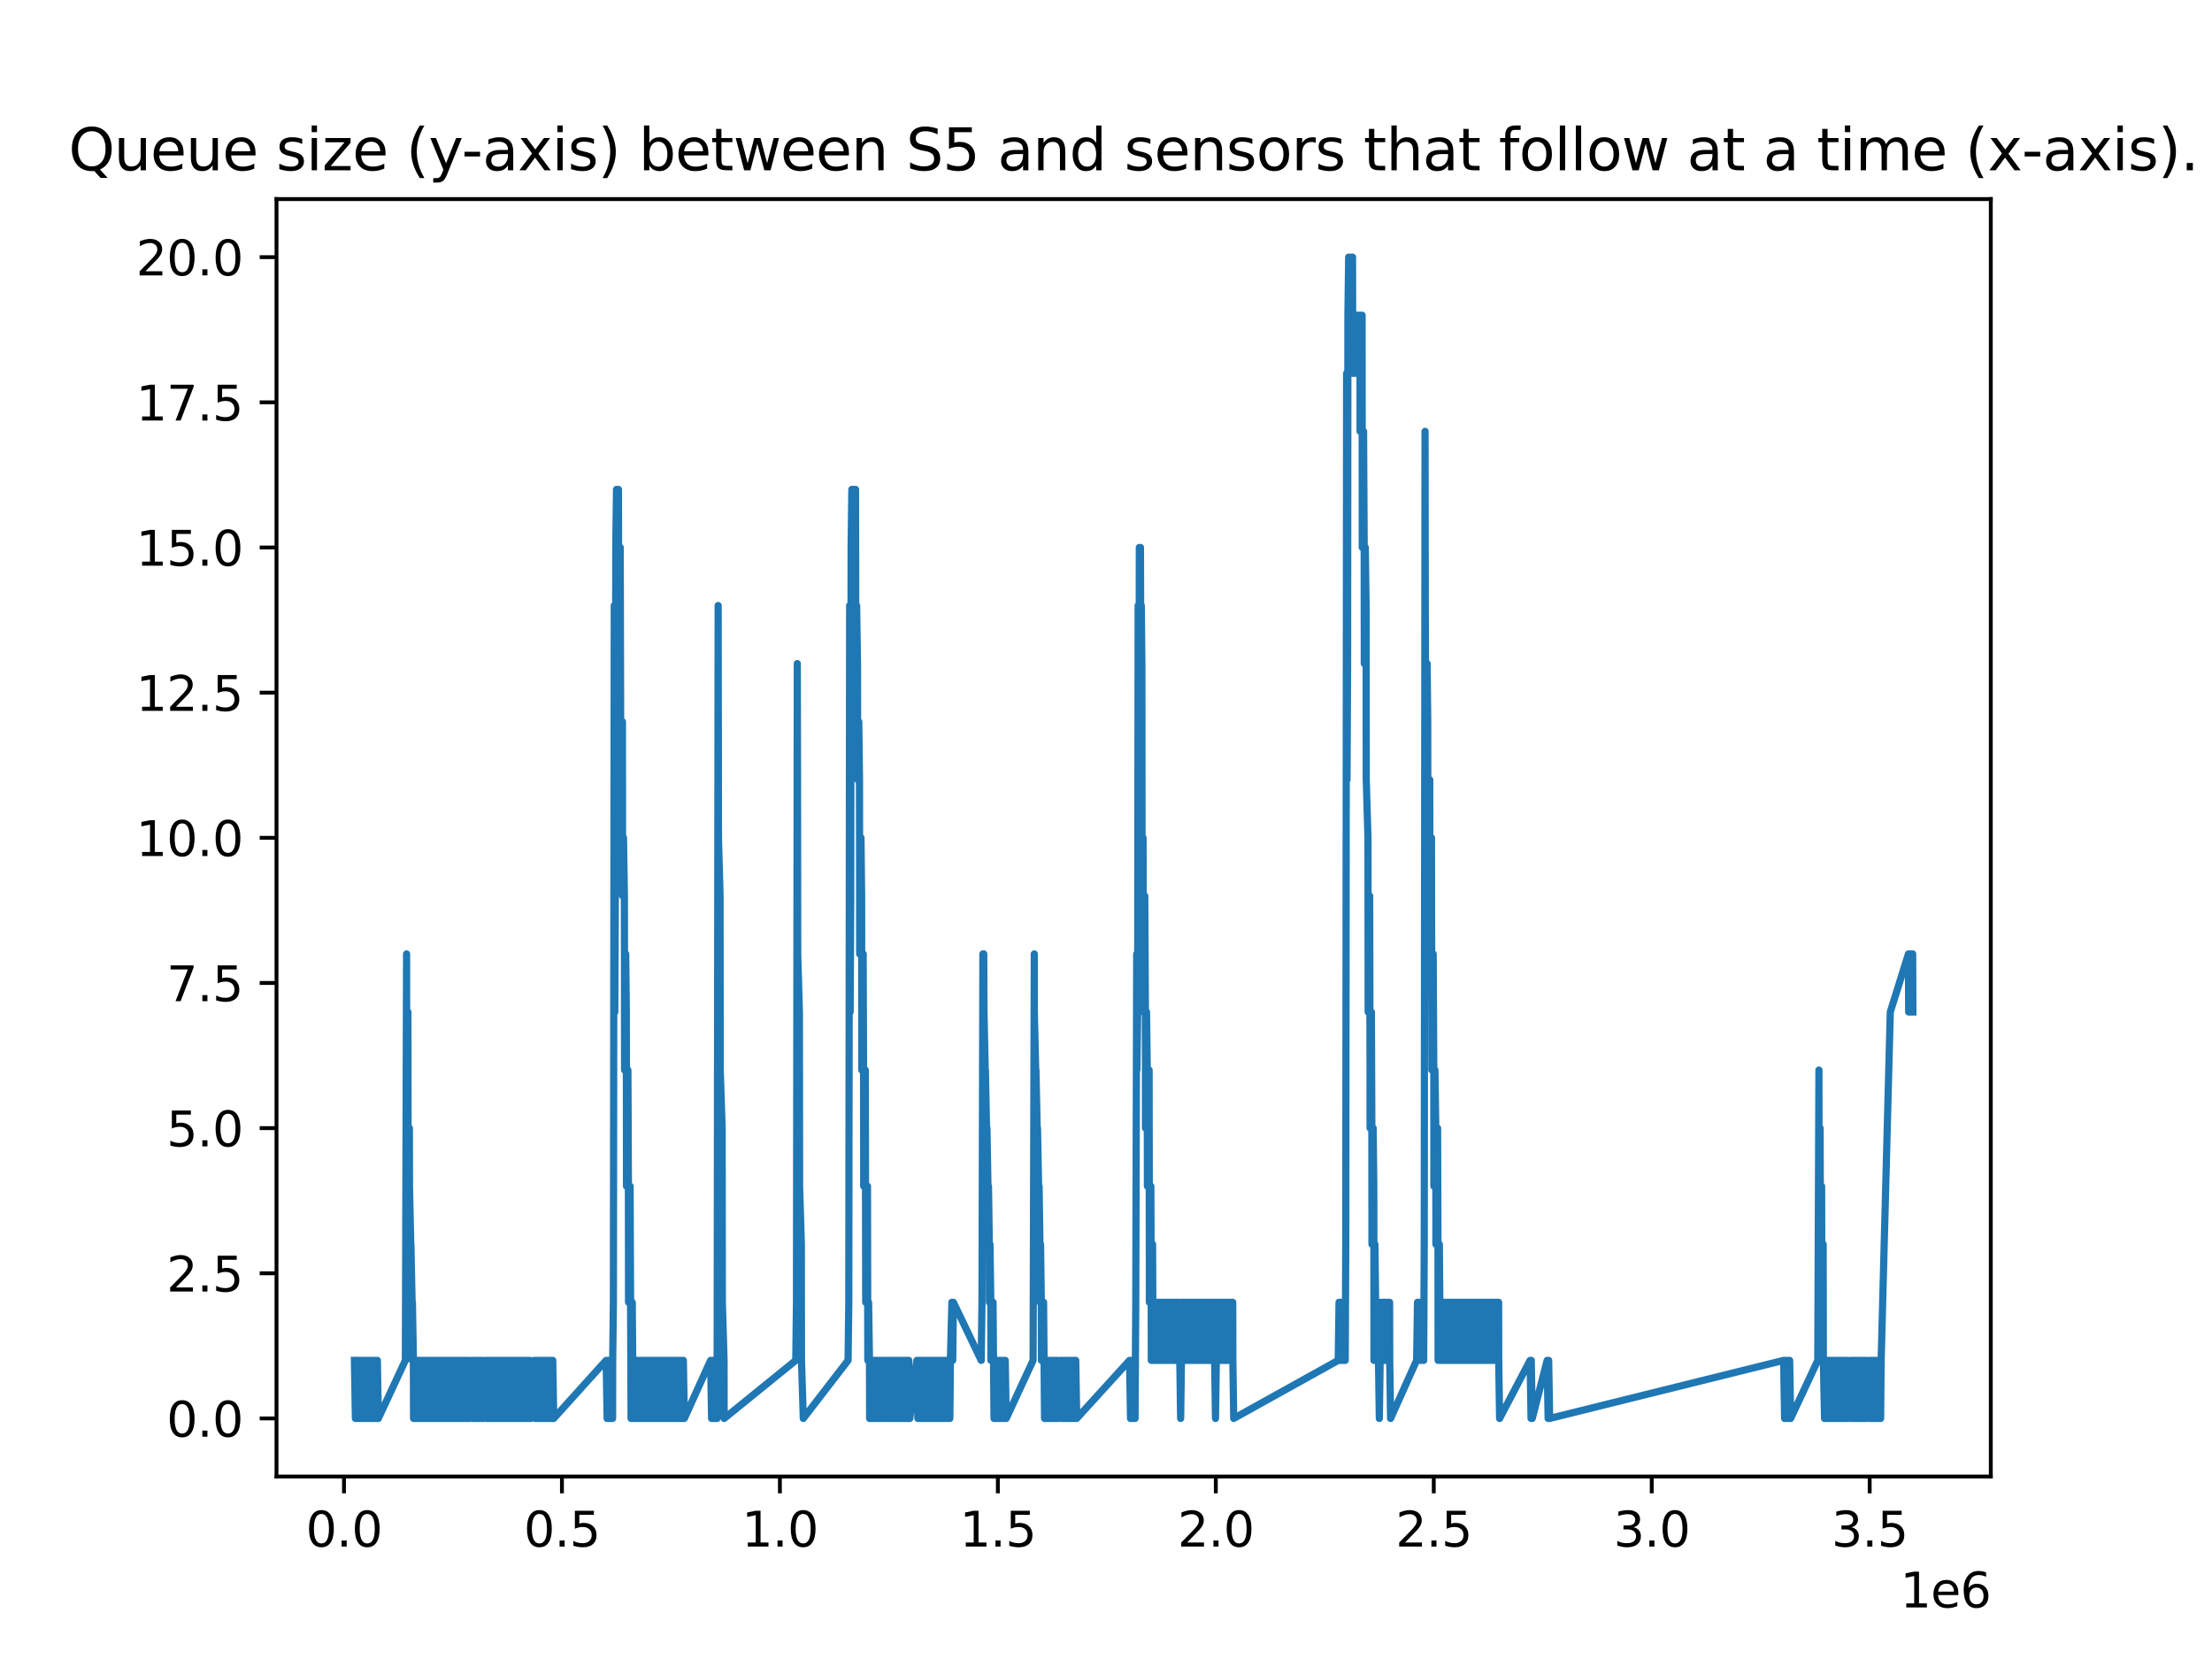 <?xml version="1.0" encoding="utf-8" standalone="no"?>
<!DOCTYPE svg PUBLIC "-//W3C//DTD SVG 1.1//EN"
  "http://www.w3.org/Graphics/SVG/1.1/DTD/svg11.dtd">
<svg xmlns:xlink="http://www.w3.org/1999/xlink" width="460.8pt" height="345.6pt" viewBox="0 0 460.8 345.6" xmlns="http://www.w3.org/2000/svg" version="1.1">
 <defs>
  <style type="text/css">*{stroke-linejoin: round; stroke-linecap: butt}</style>
 </defs>
 <g id="figure_1">
  <g id="patch_1">
   <path d="M 0 345.6 
L 460.8 345.6 
L 460.8 0 
L 0 0 
z
" style="fill: #ffffff"/>
  </g>
  <g id="axes_1">
   <g id="patch_2">
    <path d="M 57.6 307.584 
L 414.72 307.584 
L 414.72 41.472 
L 57.6 41.472 
z
" style="fill: #ffffff"/>
   </g>
   <g id="matplotlib.axis_1">
    <g id="xtick_1">
     <g id="line2d_1">
      <defs>
       <path id="me8a41e7f9c" d="M 0 0 
L 0 3.5 
" style="stroke: #000000; stroke-width: 0.8"/>
      </defs>
      <g>
       <use xlink:href="#me8a41e7f9c" x="71.658" y="307.584" style="stroke: #000000; stroke-width: 0.8"/>
      </g>
     </g>
     <g id="text_1">
      <!-- 0.0 -->
      <g transform="translate(63.706 322.182) scale(0.1 -0.1)">
       <defs>
        <path id="DejaVuSans-30" d="M 2034 4250 
Q 1547 4250 1301 3770 
Q 1056 3291 1056 2328 
Q 1056 1369 1301 889 
Q 1547 409 2034 409 
Q 2525 409 2770 889 
Q 3016 1369 3016 2328 
Q 3016 3291 2770 3770 
Q 2525 4250 2034 4250 
z
M 2034 4750 
Q 2819 4750 3233 4129 
Q 3647 3509 3647 2328 
Q 3647 1150 3233 529 
Q 2819 -91 2034 -91 
Q 1250 -91 836 529 
Q 422 1150 422 2328 
Q 422 3509 836 4129 
Q 1250 4750 2034 4750 
z
" transform="scale(0.016)"/>
        <path id="DejaVuSans-2e" d="M 684 794 
L 1344 794 
L 1344 0 
L 684 0 
L 684 794 
z
" transform="scale(0.016)"/>
       </defs>
       <use xlink:href="#DejaVuSans-30"/>
       <use xlink:href="#DejaVuSans-2e" x="63.623"/>
       <use xlink:href="#DejaVuSans-30" x="95.41"/>
      </g>
     </g>
    </g>
    <g id="xtick_2">
     <g id="line2d_2">
      <g>
       <use xlink:href="#me8a41e7f9c" x="117.062" y="307.584" style="stroke: #000000; stroke-width: 0.8"/>
      </g>
     </g>
     <g id="text_2">
      <!-- 0.5 -->
      <g transform="translate(109.111 322.182) scale(0.1 -0.1)">
       <defs>
        <path id="DejaVuSans-35" d="M 691 4666 
L 3169 4666 
L 3169 4134 
L 1269 4134 
L 1269 2991 
Q 1406 3038 1543 3061 
Q 1681 3084 1819 3084 
Q 2600 3084 3056 2656 
Q 3513 2228 3513 1497 
Q 3513 744 3044 326 
Q 2575 -91 1722 -91 
Q 1428 -91 1123 -41 
Q 819 9 494 109 
L 494 744 
Q 775 591 1075 516 
Q 1375 441 1709 441 
Q 2250 441 2565 725 
Q 2881 1009 2881 1497 
Q 2881 1984 2565 2268 
Q 2250 2553 1709 2553 
Q 1456 2553 1204 2497 
Q 953 2441 691 2322 
L 691 4666 
z
" transform="scale(0.016)"/>
       </defs>
       <use xlink:href="#DejaVuSans-30"/>
       <use xlink:href="#DejaVuSans-2e" x="63.623"/>
       <use xlink:href="#DejaVuSans-35" x="95.41"/>
      </g>
     </g>
    </g>
    <g id="xtick_3">
     <g id="line2d_3">
      <g>
       <use xlink:href="#me8a41e7f9c" x="162.467" y="307.584" style="stroke: #000000; stroke-width: 0.8"/>
      </g>
     </g>
     <g id="text_3">
      <!-- 1.0 -->
      <g transform="translate(154.515 322.182) scale(0.1 -0.1)">
       <defs>
        <path id="DejaVuSans-31" d="M 794 531 
L 1825 531 
L 1825 4091 
L 703 3866 
L 703 4441 
L 1819 4666 
L 2450 4666 
L 2450 531 
L 3481 531 
L 3481 0 
L 794 0 
L 794 531 
z
" transform="scale(0.016)"/>
       </defs>
       <use xlink:href="#DejaVuSans-31"/>
       <use xlink:href="#DejaVuSans-2e" x="63.623"/>
       <use xlink:href="#DejaVuSans-30" x="95.41"/>
      </g>
     </g>
    </g>
    <g id="xtick_4">
     <g id="line2d_4">
      <g>
       <use xlink:href="#me8a41e7f9c" x="207.871" y="307.584" style="stroke: #000000; stroke-width: 0.8"/>
      </g>
     </g>
     <g id="text_4">
      <!-- 1.5 -->
      <g transform="translate(199.92 322.182) scale(0.1 -0.1)">
       <use xlink:href="#DejaVuSans-31"/>
       <use xlink:href="#DejaVuSans-2e" x="63.623"/>
       <use xlink:href="#DejaVuSans-35" x="95.41"/>
      </g>
     </g>
    </g>
    <g id="xtick_5">
     <g id="line2d_5">
      <g>
       <use xlink:href="#me8a41e7f9c" x="253.276" y="307.584" style="stroke: #000000; stroke-width: 0.8"/>
      </g>
     </g>
     <g id="text_5">
      <!-- 2.0 -->
      <g transform="translate(245.324 322.182) scale(0.1 -0.1)">
       <defs>
        <path id="DejaVuSans-32" d="M 1228 531 
L 3431 531 
L 3431 0 
L 469 0 
L 469 531 
Q 828 903 1448 1529 
Q 2069 2156 2228 2338 
Q 2531 2678 2651 2914 
Q 2772 3150 2772 3378 
Q 2772 3750 2511 3984 
Q 2250 4219 1831 4219 
Q 1534 4219 1204 4116 
Q 875 4013 500 3803 
L 500 4441 
Q 881 4594 1212 4672 
Q 1544 4750 1819 4750 
Q 2544 4750 2975 4387 
Q 3406 4025 3406 3419 
Q 3406 3131 3298 2873 
Q 3191 2616 2906 2266 
Q 2828 2175 2409 1742 
Q 1991 1309 1228 531 
z
" transform="scale(0.016)"/>
       </defs>
       <use xlink:href="#DejaVuSans-32"/>
       <use xlink:href="#DejaVuSans-2e" x="63.623"/>
       <use xlink:href="#DejaVuSans-30" x="95.41"/>
      </g>
     </g>
    </g>
    <g id="xtick_6">
     <g id="line2d_6">
      <g>
       <use xlink:href="#me8a41e7f9c" x="298.68" y="307.584" style="stroke: #000000; stroke-width: 0.8"/>
      </g>
     </g>
     <g id="text_6">
      <!-- 2.5 -->
      <g transform="translate(290.729 322.182) scale(0.1 -0.1)">
       <use xlink:href="#DejaVuSans-32"/>
       <use xlink:href="#DejaVuSans-2e" x="63.623"/>
       <use xlink:href="#DejaVuSans-35" x="95.41"/>
      </g>
     </g>
    </g>
    <g id="xtick_7">
     <g id="line2d_7">
      <g>
       <use xlink:href="#me8a41e7f9c" x="344.085" y="307.584" style="stroke: #000000; stroke-width: 0.8"/>
      </g>
     </g>
     <g id="text_7">
      <!-- 3.0 -->
      <g transform="translate(336.133 322.182) scale(0.1 -0.1)">
       <defs>
        <path id="DejaVuSans-33" d="M 2597 2516 
Q 3050 2419 3304 2112 
Q 3559 1806 3559 1356 
Q 3559 666 3084 287 
Q 2609 -91 1734 -91 
Q 1441 -91 1130 -33 
Q 819 25 488 141 
L 488 750 
Q 750 597 1062 519 
Q 1375 441 1716 441 
Q 2309 441 2620 675 
Q 2931 909 2931 1356 
Q 2931 1769 2642 2001 
Q 2353 2234 1838 2234 
L 1294 2234 
L 1294 2753 
L 1863 2753 
Q 2328 2753 2575 2939 
Q 2822 3125 2822 3475 
Q 2822 3834 2567 4026 
Q 2313 4219 1838 4219 
Q 1578 4219 1281 4162 
Q 984 4106 628 3988 
L 628 4550 
Q 988 4650 1302 4700 
Q 1616 4750 1894 4750 
Q 2613 4750 3031 4423 
Q 3450 4097 3450 3541 
Q 3450 3153 3228 2886 
Q 3006 2619 2597 2516 
z
" transform="scale(0.016)"/>
       </defs>
       <use xlink:href="#DejaVuSans-33"/>
       <use xlink:href="#DejaVuSans-2e" x="63.623"/>
       <use xlink:href="#DejaVuSans-30" x="95.41"/>
      </g>
     </g>
    </g>
    <g id="xtick_8">
     <g id="line2d_8">
      <g>
       <use xlink:href="#me8a41e7f9c" x="389.489" y="307.584" style="stroke: #000000; stroke-width: 0.8"/>
      </g>
     </g>
     <g id="text_8">
      <!-- 3.5 -->
      <g transform="translate(381.537 322.182) scale(0.1 -0.1)">
       <use xlink:href="#DejaVuSans-33"/>
       <use xlink:href="#DejaVuSans-2e" x="63.623"/>
       <use xlink:href="#DejaVuSans-35" x="95.41"/>
      </g>
     </g>
    </g>
    <g id="text_9">
     <!-- 1e6 -->
     <g transform="translate(395.842 334.861) scale(0.1 -0.1)">
      <defs>
       <path id="DejaVuSans-65" d="M 3597 1894 
L 3597 1613 
L 953 1613 
Q 991 1019 1311 708 
Q 1631 397 2203 397 
Q 2534 397 2845 478 
Q 3156 559 3463 722 
L 3463 178 
Q 3153 47 2828 -22 
Q 2503 -91 2169 -91 
Q 1331 -91 842 396 
Q 353 884 353 1716 
Q 353 2575 817 3079 
Q 1281 3584 2069 3584 
Q 2775 3584 3186 3129 
Q 3597 2675 3597 1894 
z
M 3022 2063 
Q 3016 2534 2758 2815 
Q 2500 3097 2075 3097 
Q 1594 3097 1305 2825 
Q 1016 2553 972 2059 
L 3022 2063 
z
" transform="scale(0.016)"/>
       <path id="DejaVuSans-36" d="M 2113 2584 
Q 1688 2584 1439 2293 
Q 1191 2003 1191 1497 
Q 1191 994 1439 701 
Q 1688 409 2113 409 
Q 2538 409 2786 701 
Q 3034 994 3034 1497 
Q 3034 2003 2786 2293 
Q 2538 2584 2113 2584 
z
M 3366 4563 
L 3366 3988 
Q 3128 4100 2886 4159 
Q 2644 4219 2406 4219 
Q 1781 4219 1451 3797 
Q 1122 3375 1075 2522 
Q 1259 2794 1537 2939 
Q 1816 3084 2150 3084 
Q 2853 3084 3261 2657 
Q 3669 2231 3669 1497 
Q 3669 778 3244 343 
Q 2819 -91 2113 -91 
Q 1303 -91 875 529 
Q 447 1150 447 2328 
Q 447 3434 972 4092 
Q 1497 4750 2381 4750 
Q 2619 4750 2861 4703 
Q 3103 4656 3366 4563 
z
" transform="scale(0.016)"/>
      </defs>
      <use xlink:href="#DejaVuSans-31"/>
      <use xlink:href="#DejaVuSans-65" x="63.623"/>
      <use xlink:href="#DejaVuSans-36" x="125.146"/>
     </g>
    </g>
   </g>
   <g id="matplotlib.axis_2">
    <g id="ytick_1">
     <g id="line2d_9">
      <defs>
       <path id="mc0d87b3080" d="M 0 0 
L -3.5 0 
" style="stroke: #000000; stroke-width: 0.8"/>
      </defs>
      <g>
       <use xlink:href="#mc0d87b3080" x="57.6" y="295.488" style="stroke: #000000; stroke-width: 0.8"/>
      </g>
     </g>
     <g id="text_10">
      <!-- 0.0 -->
      <g transform="translate(34.697 299.287) scale(0.1 -0.1)">
       <use xlink:href="#DejaVuSans-30"/>
       <use xlink:href="#DejaVuSans-2e" x="63.623"/>
       <use xlink:href="#DejaVuSans-30" x="95.41"/>
      </g>
     </g>
    </g>
    <g id="ytick_2">
     <g id="line2d_10">
      <g>
       <use xlink:href="#mc0d87b3080" x="57.6" y="265.248" style="stroke: #000000; stroke-width: 0.8"/>
      </g>
     </g>
     <g id="text_11">
      <!-- 2.5 -->
      <g transform="translate(34.697 269.047) scale(0.1 -0.1)">
       <use xlink:href="#DejaVuSans-32"/>
       <use xlink:href="#DejaVuSans-2e" x="63.623"/>
       <use xlink:href="#DejaVuSans-35" x="95.41"/>
      </g>
     </g>
    </g>
    <g id="ytick_3">
     <g id="line2d_11">
      <g>
       <use xlink:href="#mc0d87b3080" x="57.6" y="235.008" style="stroke: #000000; stroke-width: 0.8"/>
      </g>
     </g>
     <g id="text_12">
      <!-- 5.0 -->
      <g transform="translate(34.697 238.807) scale(0.1 -0.1)">
       <use xlink:href="#DejaVuSans-35"/>
       <use xlink:href="#DejaVuSans-2e" x="63.623"/>
       <use xlink:href="#DejaVuSans-30" x="95.41"/>
      </g>
     </g>
    </g>
    <g id="ytick_4">
     <g id="line2d_12">
      <g>
       <use xlink:href="#mc0d87b3080" x="57.6" y="204.768" style="stroke: #000000; stroke-width: 0.8"/>
      </g>
     </g>
     <g id="text_13">
      <!-- 7.5 -->
      <g transform="translate(34.697 208.567) scale(0.1 -0.1)">
       <defs>
        <path id="DejaVuSans-37" d="M 525 4666 
L 3525 4666 
L 3525 4397 
L 1831 0 
L 1172 0 
L 2766 4134 
L 525 4134 
L 525 4666 
z
" transform="scale(0.016)"/>
       </defs>
       <use xlink:href="#DejaVuSans-37"/>
       <use xlink:href="#DejaVuSans-2e" x="63.623"/>
       <use xlink:href="#DejaVuSans-35" x="95.41"/>
      </g>
     </g>
    </g>
    <g id="ytick_5">
     <g id="line2d_13">
      <g>
       <use xlink:href="#mc0d87b3080" x="57.6" y="174.528" style="stroke: #000000; stroke-width: 0.8"/>
      </g>
     </g>
     <g id="text_14">
      <!-- 10.0 -->
      <g transform="translate(28.334 178.327) scale(0.1 -0.1)">
       <use xlink:href="#DejaVuSans-31"/>
       <use xlink:href="#DejaVuSans-30" x="63.623"/>
       <use xlink:href="#DejaVuSans-2e" x="127.246"/>
       <use xlink:href="#DejaVuSans-30" x="159.033"/>
      </g>
     </g>
    </g>
    <g id="ytick_6">
     <g id="line2d_14">
      <g>
       <use xlink:href="#mc0d87b3080" x="57.6" y="144.288" style="stroke: #000000; stroke-width: 0.8"/>
      </g>
     </g>
     <g id="text_15">
      <!-- 12.5 -->
      <g transform="translate(28.334 148.087) scale(0.1 -0.1)">
       <use xlink:href="#DejaVuSans-31"/>
       <use xlink:href="#DejaVuSans-32" x="63.623"/>
       <use xlink:href="#DejaVuSans-2e" x="127.246"/>
       <use xlink:href="#DejaVuSans-35" x="159.033"/>
      </g>
     </g>
    </g>
    <g id="ytick_7">
     <g id="line2d_15">
      <g>
       <use xlink:href="#mc0d87b3080" x="57.6" y="114.048" style="stroke: #000000; stroke-width: 0.8"/>
      </g>
     </g>
     <g id="text_16">
      <!-- 15.0 -->
      <g transform="translate(28.334 117.847) scale(0.1 -0.1)">
       <use xlink:href="#DejaVuSans-31"/>
       <use xlink:href="#DejaVuSans-35" x="63.623"/>
       <use xlink:href="#DejaVuSans-2e" x="127.246"/>
       <use xlink:href="#DejaVuSans-30" x="159.033"/>
      </g>
     </g>
    </g>
    <g id="ytick_8">
     <g id="line2d_16">
      <g>
       <use xlink:href="#mc0d87b3080" x="57.6" y="83.808" style="stroke: #000000; stroke-width: 0.8"/>
      </g>
     </g>
     <g id="text_17">
      <!-- 17.5 -->
      <g transform="translate(28.334 87.607) scale(0.1 -0.1)">
       <use xlink:href="#DejaVuSans-31"/>
       <use xlink:href="#DejaVuSans-37" x="63.623"/>
       <use xlink:href="#DejaVuSans-2e" x="127.246"/>
       <use xlink:href="#DejaVuSans-35" x="159.033"/>
      </g>
     </g>
    </g>
    <g id="ytick_9">
     <g id="line2d_17">
      <g>
       <use xlink:href="#mc0d87b3080" x="57.6" y="53.568" style="stroke: #000000; stroke-width: 0.8"/>
      </g>
     </g>
     <g id="text_18">
      <!-- 20.0 -->
      <g transform="translate(28.334 57.367) scale(0.1 -0.1)">
       <use xlink:href="#DejaVuSans-32"/>
       <use xlink:href="#DejaVuSans-30" x="63.623"/>
       <use xlink:href="#DejaVuSans-2e" x="127.246"/>
       <use xlink:href="#DejaVuSans-30" x="159.033"/>
      </g>
     </g>
    </g>
   </g>
   <g id="line2d_18">
    <path d="M 73.833 283.392 
L 74.037 295.488 
L 74.15 283.392 
L 74.354 295.488 
L 74.466 283.392 
L 74.67 295.488 
L 74.783 283.392 
L 74.987 295.488 
L 75.106 283.392 
L 75.31 295.488 
L 75.423 283.392 
L 75.627 295.488 
L 75.738 283.392 
L 75.942 295.488 
L 76.054 283.392 
L 76.258 295.488 
L 76.376 283.392 
L 76.581 295.488 
L 76.697 283.392 
L 76.901 295.488 
L 77.015 283.392 
L 77.219 295.488 
L 77.333 283.392 
L 77.538 295.488 
L 77.654 283.392 
L 77.858 295.488 
L 77.975 283.392 
L 78.18 295.488 
L 78.298 283.392 
L 78.502 295.488 
L 78.61 283.392 
L 78.815 295.488 
L 84.446 283.392 
L 84.697 198.72 
L 84.707 210.816 
L 84.734 222.912 
L 84.973 210.816 
L 85.005 235.008 
L 85.279 247.104 
L 85.283 235.008 
L 85.306 247.104 
L 85.565 259.2 
L 85.592 271.296 
L 85.601 259.2 
L 85.849 271.296 
L 85.876 283.392 
L 85.914 271.296 
L 86.119 283.392 
L 86.151 295.488 
L 86.234 283.392 
L 86.439 295.488 
L 86.551 283.392 
L 86.756 295.488 
L 86.869 283.392 
L 87.074 295.488 
L 87.191 283.392 
L 87.395 295.488 
L 87.512 283.392 
L 87.717 295.488 
L 87.829 283.392 
L 88.033 295.488 
L 88.151 283.392 
L 88.355 295.488 
L 88.467 283.392 
L 88.671 295.488 
L 88.785 283.392 
L 88.99 295.488 
L 89.097 283.392 
L 89.301 295.488 
L 89.415 283.392 
L 89.619 295.488 
L 89.731 283.392 
L 89.935 295.488 
L 90.045 283.392 
L 90.249 295.488 
L 90.367 283.392 
L 90.572 295.488 
L 90.677 283.392 
L 90.881 295.488 
L 90.993 283.392 
L 91.197 295.488 
L 91.311 283.392 
L 91.515 295.488 
L 91.636 283.392 
L 91.84 295.488 
L 91.952 283.392 
L 92.156 295.488 
L 92.266 283.392 
L 92.47 295.488 
L 92.578 283.392 
L 92.783 295.488 
L 92.894 283.392 
L 93.099 295.488 
L 93.211 283.392 
L 93.416 295.488 
L 93.525 283.392 
L 93.729 295.488 
L 93.841 283.392 
L 94.045 295.488 
L 94.161 283.392 
L 94.366 295.488 
L 94.482 283.392 
L 94.686 295.488 
L 94.797 283.392 
L 95.001 295.488 
L 95.118 283.392 
L 95.323 295.488 
L 95.435 283.392 
L 95.64 295.488 
L 95.756 283.392 
L 95.96 295.488 
L 96.071 283.392 
L 96.275 295.488 
L 96.391 283.392 
L 96.595 295.488 
L 96.713 283.392 
L 96.917 295.488 
L 97.025 283.392 
L 97.23 295.488 
L 97.34 283.392 
L 97.544 295.488 
L 97.656 283.392 
L 97.861 295.488 
L 98.291 283.392 
L 98.496 295.488 
L 98.602 283.392 
L 98.806 295.488 
L 98.926 283.392 
L 99.13 295.488 
L 99.251 283.392 
L 99.455 295.488 
L 99.574 283.392 
L 99.779 295.488 
L 99.898 283.392 
L 100.102 295.488 
L 100.213 283.392 
L 100.417 295.488 
L 100.531 283.392 
L 100.735 295.488 
L 101.173 283.392 
L 101.377 295.488 
L 101.493 283.392 
L 101.697 295.488 
L 101.806 283.392 
L 102.01 295.488 
L 102.116 283.392 
L 102.32 295.488 
L 102.435 283.392 
L 102.639 295.488 
L 102.751 283.392 
L 102.955 295.488 
L 103.077 283.392 
L 103.281 295.488 
L 103.395 283.392 
L 103.599 295.488 
L 103.714 283.392 
L 103.919 295.488 
L 104.032 283.392 
L 104.236 295.488 
L 104.354 283.392 
L 104.558 295.488 
L 104.671 283.392 
L 104.876 295.488 
L 104.985 283.392 
L 105.189 295.488 
L 105.305 283.392 
L 105.51 295.488 
L 105.626 283.392 
L 105.83 295.488 
L 105.942 283.392 
L 106.146 295.488 
L 106.263 283.392 
L 106.468 295.488 
L 106.584 283.392 
L 106.788 295.488 
L 106.905 283.392 
L 107.11 295.488 
L 107.222 283.392 
L 107.427 295.488 
L 107.536 283.392 
L 107.741 295.488 
L 107.852 283.392 
L 108.057 295.488 
L 108.174 283.392 
L 108.378 295.488 
L 108.488 283.392 
L 108.692 295.488 
L 108.802 283.392 
L 109.007 295.488 
L 109.116 283.392 
L 109.32 295.488 
L 109.435 283.392 
L 109.64 295.488 
L 109.75 283.392 
L 109.955 295.488 
L 110.072 283.392 
L 110.276 295.488 
L 110.391 283.392 
L 110.596 295.488 
L 111.29 283.392 
L 111.495 295.488 
L 111.514 283.392 
L 111.718 295.488 
L 111.744 283.392 
L 111.948 295.488 
L 111.968 283.392 
L 112.172 295.488 
L 112.193 283.392 
L 112.397 295.488 
L 112.418 283.392 
L 112.623 295.488 
L 112.64 283.392 
L 112.844 295.488 
L 112.864 283.392 
L 113.069 295.488 
L 113.088 283.392 
L 113.292 295.488 
L 113.313 283.392 
L 113.517 295.488 
L 113.544 283.392 
L 113.749 295.488 
L 113.773 283.392 
L 113.978 295.488 
L 114.004 283.392 
L 114.208 295.488 
L 114.232 283.392 
L 114.436 295.488 
L 114.462 283.392 
L 114.667 295.488 
L 114.692 283.392 
L 114.897 295.488 
L 114.919 283.392 
L 115.124 295.488 
L 115.146 283.392 
L 115.351 295.488 
L 126.27 283.392 
L 126.475 295.488 
L 126.5 283.392 
L 126.704 295.488 
L 126.727 283.392 
L 126.931 295.488 
L 126.953 283.392 
L 127.158 295.488 
L 127.179 283.392 
L 127.384 295.488 
L 127.411 283.392 
L 127.615 295.488 
L 127.634 283.392 
L 127.781 271.296 
L 127.961 126.144 
L 127.999 150.336 
L 128.074 210.816 
L 128.183 186.624 
L 128.279 114.048 
L 128.432 101.952 
L 128.478 114.048 
L 128.837 101.952 
L 128.878 138.24 
L 128.978 126.144 
L 129.204 114.048 
L 129.292 150.336 
L 129.306 162.432 
L 129.435 150.336 
L 129.65 162.432 
L 129.663 150.336 
L 129.691 186.624 
L 129.885 174.528 
L 130.072 186.624 
L 130.112 222.912 
L 130.114 210.816 
L 130.346 198.72 
L 130.473 210.816 
L 130.514 247.104 
L 130.573 235.008 
L 130.803 222.912 
L 130.91 247.104 
L 130.937 271.296 
L 131.031 259.2 
L 131.259 247.104 
L 131.464 295.488 
L 131.486 283.392 
L 131.707 271.296 
L 131.911 295.488 
L 131.937 283.392 
L 132.141 295.488 
L 132.16 283.392 
L 132.365 295.488 
L 132.385 283.392 
L 132.59 295.488 
L 132.616 283.392 
L 132.82 295.488 
L 132.845 283.392 
L 133.049 295.488 
L 133.074 283.392 
L 133.278 295.488 
L 133.299 283.392 
L 133.503 295.488 
L 133.525 283.392 
L 133.729 295.488 
L 133.752 283.392 
L 133.956 295.488 
L 133.978 283.392 
L 134.183 295.488 
L 134.202 283.392 
L 134.406 295.488 
L 134.423 283.392 
L 134.627 295.488 
L 134.653 283.392 
L 134.857 295.488 
L 134.875 283.392 
L 135.08 295.488 
L 135.102 283.392 
L 135.307 295.488 
L 135.327 283.392 
L 135.531 295.488 
L 135.553 283.392 
L 135.757 295.488 
L 135.779 283.392 
L 135.983 295.488 
L 136.001 283.392 
L 136.206 295.488 
L 136.228 283.392 
L 136.432 295.488 
L 136.454 283.392 
L 136.658 295.488 
L 136.678 283.392 
L 136.882 295.488 
L 136.904 283.392 
L 137.108 295.488 
L 137.129 283.392 
L 137.334 295.488 
L 137.355 283.392 
L 137.56 295.488 
L 137.586 283.392 
L 137.79 295.488 
L 137.814 283.392 
L 138.018 295.488 
L 138.04 283.392 
L 138.244 295.488 
L 138.263 283.392 
L 138.467 295.488 
L 138.492 283.392 
L 138.697 295.488 
L 138.723 283.392 
L 138.927 295.488 
L 138.949 283.392 
L 139.153 295.488 
L 139.174 283.392 
L 139.379 295.488 
L 139.406 283.392 
L 139.61 295.488 
L 139.633 283.392 
L 139.837 295.488 
L 139.854 283.392 
L 140.059 295.488 
L 140.085 283.392 
L 140.289 295.488 
L 140.309 283.392 
L 140.514 295.488 
L 140.538 283.392 
L 140.743 295.488 
L 140.761 283.392 
L 140.965 295.488 
L 140.984 283.392 
L 141.188 295.488 
L 141.215 283.392 
L 141.419 295.488 
L 141.446 283.392 
L 141.651 295.488 
L 141.672 283.392 
L 141.876 295.488 
L 141.904 283.392 
L 142.108 295.488 
L 142.132 283.392 
L 142.336 295.488 
L 142.357 283.392 
L 142.561 295.488 
L 148.033 283.392 
L 148.237 295.488 
L 148.255 283.392 
L 148.459 295.488 
L 148.487 283.392 
L 148.691 295.488 
L 148.714 283.392 
L 148.918 295.488 
L 148.942 283.392 
L 149.146 295.488 
L 149.172 283.392 
L 149.377 295.488 
L 149.605 126.144 
L 149.669 174.528 
L 150.001 186.624 
L 150.041 222.912 
L 150.437 235.008 
L 150.478 271.296 
L 150.836 283.392 
L 150.854 295.488 
L 165.774 283.392 
L 165.921 271.296 
L 166.09 138.24 
L 166.139 162.432 
L 166.181 198.72 
L 166.53 210.816 
L 166.571 247.104 
L 166.938 259.2 
L 166.965 283.392 
L 167.341 295.488 
L 176.671 283.392 
L 176.818 271.296 
L 176.999 126.144 
L 177.036 150.336 
L 177.103 210.816 
L 177.222 186.624 
L 177.303 114.048 
L 177.457 101.952 
L 177.503 114.048 
L 177.824 101.952 
L 177.866 126.144 
L 177.87 114.048 
L 178.229 101.952 
L 178.272 138.24 
L 178.452 126.144 
L 178.633 138.24 
L 178.673 162.432 
L 178.899 150.336 
L 179.048 162.432 
L 179.09 198.72 
L 179.128 186.624 
L 179.358 174.528 
L 179.492 186.624 
L 179.532 222.912 
L 179.586 210.816 
L 179.813 198.72 
L 179.897 222.912 
L 179.924 247.104 
L 180.265 222.912 
L 180.342 271.296 
L 180.713 247.104 
L 180.781 283.392 
L 180.943 271.296 
L 181.129 283.392 
L 181.158 295.488 
L 181.174 283.392 
L 181.379 295.488 
L 181.4 283.392 
L 181.604 295.488 
L 181.628 283.392 
L 181.833 295.488 
L 181.856 283.392 
L 182.061 295.488 
L 182.078 283.392 
L 182.282 295.488 
L 182.305 283.392 
L 182.509 295.488 
L 182.535 283.392 
L 182.739 295.488 
L 182.76 283.392 
L 182.964 295.488 
L 182.989 283.392 
L 183.193 295.488 
L 183.218 283.392 
L 183.423 295.488 
L 183.441 283.392 
L 183.645 295.488 
L 183.671 283.392 
L 183.875 295.488 
L 184.122 283.392 
L 184.326 295.488 
L 184.573 283.392 
L 184.778 295.488 
L 184.795 283.392 
L 184.999 295.488 
L 185.02 283.392 
L 185.224 295.488 
L 185.241 283.392 
L 185.445 295.488 
L 185.47 283.392 
L 185.674 295.488 
L 185.694 283.392 
L 185.898 295.488 
L 185.915 283.392 
L 186.119 295.488 
L 186.141 283.392 
L 186.345 295.488 
L 186.371 283.392 
L 186.576 295.488 
L 186.595 283.392 
L 186.799 295.488 
L 186.819 283.392 
L 187.023 295.488 
L 187.046 283.392 
L 187.25 295.488 
L 187.276 283.392 
L 187.48 295.488 
L 187.504 283.392 
L 187.708 295.488 
L 187.732 283.392 
L 187.936 295.488 
L 187.961 283.392 
L 188.166 295.488 
L 188.19 283.392 
L 188.395 295.488 
L 188.415 283.392 
L 188.62 295.488 
L 188.641 283.392 
L 188.845 295.488 
L 188.867 283.392 
L 189.071 295.488 
L 189.098 283.392 
L 189.303 295.488 
L 189.319 283.392 
L 189.523 295.488 
L 191.003 283.392 
L 191.208 295.488 
L 191.317 283.392 
L 191.521 295.488 
L 191.635 283.392 
L 191.839 295.488 
L 191.957 283.392 
L 192.161 295.488 
L 192.274 283.392 
L 192.478 295.488 
L 192.586 283.392 
L 192.791 295.488 
L 192.91 283.392 
L 193.115 295.488 
L 193.226 283.392 
L 193.43 295.488 
L 193.542 283.392 
L 193.746 295.488 
L 193.866 283.392 
L 194.07 295.488 
L 194.177 283.392 
L 194.382 295.488 
L 194.492 283.392 
L 194.697 295.488 
L 194.813 283.392 
L 195.017 295.488 
L 195.129 283.392 
L 195.333 295.488 
L 195.452 283.392 
L 195.657 295.488 
L 195.773 283.392 
L 195.977 295.488 
L 196.093 283.392 
L 196.298 295.488 
L 196.409 283.392 
L 196.614 295.488 
L 196.729 283.392 
L 196.933 295.488 
L 197.046 283.392 
L 197.25 295.488 
L 197.357 283.392 
L 197.562 295.488 
L 197.669 283.392 
L 197.873 295.488 
L 197.982 283.392 
L 198.296 271.296 
L 198.469 283.392 
L 198.61 271.296 
L 204.405 283.392 
L 204.564 271.296 
L 204.754 198.72 
L 204.77 210.816 
L 204.938 198.72 
L 204.981 210.816 
L 205.24 222.912 
L 205.268 235.008 
L 205.281 222.912 
L 205.512 235.008 
L 205.539 247.104 
L 205.601 235.008 
L 205.808 247.104 
L 205.835 259.2 
L 205.918 247.104 
L 206.09 259.2 
L 206.117 271.296 
L 206.231 259.2 
L 206.405 271.296 
L 206.432 283.392 
L 206.545 271.296 
L 206.699 283.392 
L 206.868 271.296 
L 207.072 295.488 
L 207.186 283.392 
L 207.39 295.488 
L 207.503 283.392 
L 207.708 295.488 
L 207.819 283.392 
L 208.024 295.488 
L 208.138 283.392 
L 208.343 295.488 
L 208.456 283.392 
L 208.66 295.488 
L 208.77 283.392 
L 208.975 295.488 
L 209.084 283.392 
L 209.288 295.488 
L 209.408 283.392 
L 209.612 295.488 
L 215.211 283.392 
L 215.462 198.72 
L 215.472 210.816 
L 215.754 222.912 
L 215.782 235.008 
L 215.808 222.912 
L 216.061 235.008 
L 216.088 247.104 
L 216.132 235.008 
L 216.358 247.104 
L 216.385 259.2 
L 216.46 247.104 
L 216.641 259.2 
L 216.668 271.296 
L 216.767 259.2 
L 216.928 271.296 
L 216.956 283.392 
L 217.076 271.296 
L 217.212 283.392 
L 217.396 271.296 
L 217.6 295.488 
L 217.724 283.392 
L 217.928 295.488 
L 218.035 283.392 
L 218.239 295.488 
L 218.35 283.392 
L 218.554 295.488 
L 218.676 283.392 
L 218.88 295.488 
L 218.993 283.392 
L 219.198 295.488 
L 219.308 283.392 
L 219.512 295.488 
L 219.632 283.392 
L 219.836 295.488 
L 219.956 283.392 
L 220.16 295.488 
L 220.277 283.392 
L 220.481 295.488 
L 220.907 283.392 
L 221.111 295.488 
L 221.22 283.392 
L 221.424 295.488 
L 221.533 283.392 
L 221.737 295.488 
L 221.85 283.392 
L 222.055 295.488 
L 222.177 283.392 
L 222.382 295.488 
L 222.501 283.392 
L 222.705 295.488 
L 222.815 283.392 
L 223.019 295.488 
L 223.133 283.392 
L 223.338 295.488 
L 223.458 283.392 
L 223.662 295.488 
L 223.775 283.392 
L 223.979 295.488 
L 224.095 283.392 
L 224.299 295.488 
L 235.305 283.392 
L 235.51 295.488 
L 235.612 283.392 
L 235.817 295.488 
L 235.934 283.392 
L 236.138 295.488 
L 236.248 283.392 
L 236.452 295.488 
L 236.6 271.296 
L 236.797 198.72 
L 236.807 210.816 
L 236.835 222.912 
L 236.992 210.816 
L 237.095 126.144 
L 237.101 138.24 
L 237.328 126.144 
L 237.344 114.048 
L 237.377 138.24 
L 237.394 126.144 
L 237.574 114.048 
L 237.657 138.24 
L 237.755 126.144 
L 237.876 138.24 
L 237.926 198.72 
L 237.935 186.624 
L 238.117 174.528 
L 238.196 210.816 
L 238.296 198.72 
L 238.477 186.624 
L 238.609 210.816 
L 238.631 235.008 
L 238.66 222.912 
L 238.841 210.816 
L 238.995 222.912 
L 239.028 247.104 
L 239.382 222.912 
L 239.438 271.296 
L 239.56 259.2 
L 239.742 247.104 
L 239.821 271.296 
L 239.837 283.392 
L 239.923 271.296 
L 240.101 259.2 
L 240.206 283.392 
L 240.283 271.296 
L 240.305 283.392 
L 240.463 271.296 
L 240.487 283.392 
L 240.647 271.296 
L 240.667 283.392 
L 240.826 271.296 
L 240.851 283.392 
L 241.012 271.296 
L 241.03 283.392 
L 241.194 271.296 
L 241.216 283.392 
L 241.374 271.296 
L 241.398 283.392 
L 241.552 271.296 
L 241.579 283.392 
L 241.731 271.296 
L 241.757 283.392 
L 241.917 271.296 
L 241.935 283.392 
L 242.098 271.296 
L 242.122 283.392 
L 242.284 271.296 
L 242.302 283.392 
L 242.468 271.296 
L 242.488 283.392 
L 242.655 271.296 
L 242.673 283.392 
L 242.841 271.296 
L 242.859 283.392 
L 243.024 271.296 
L 243.045 283.392 
L 243.205 271.296 
L 243.229 283.392 
L 243.387 271.296 
L 243.409 283.392 
L 243.566 271.296 
L 243.591 283.392 
L 243.746 271.296 
L 243.771 283.392 
L 243.93 271.296 
L 243.95 283.392 
L 244.115 271.296 
L 244.134 283.392 
L 244.298 271.296 
L 244.319 283.392 
L 244.479 271.296 
L 244.503 283.392 
L 244.66 271.296 
L 244.683 283.392 
L 244.842 271.296 
L 244.864 283.392 
L 245.024 271.296 
L 245.047 283.392 
L 245.204 271.296 
L 245.228 283.392 
L 245.386 271.296 
L 245.408 283.392 
L 245.565 271.296 
L 245.591 283.392 
L 245.745 271.296 
L 245.769 283.392 
L 245.949 295.488 
L 246.282 271.296 
L 246.31 283.392 
L 246.464 271.296 
L 246.487 283.392 
L 246.643 271.296 
L 246.668 283.392 
L 246.822 271.296 
L 246.847 283.392 
L 247.003 271.296 
L 247.026 283.392 
L 247.19 271.296 
L 247.208 283.392 
L 247.37 271.296 
L 247.394 283.392 
L 247.553 271.296 
L 247.575 283.392 
L 247.736 271.296 
L 247.757 283.392 
L 247.922 271.296 
L 247.941 283.392 
L 248.103 271.296 
L 248.126 283.392 
L 248.289 271.296 
L 248.308 283.392 
L 248.466 271.296 
L 248.494 283.392 
L 248.649 271.296 
L 248.671 283.392 
L 248.829 271.296 
L 248.853 283.392 
L 249.006 271.296 
L 249.033 283.392 
L 249.188 271.296 
L 249.21 283.392 
L 249.369 271.296 
L 249.393 283.392 
L 249.551 271.296 
L 249.573 283.392 
L 249.731 271.296 
L 249.755 283.392 
L 249.918 271.296 
L 249.936 283.392 
L 250.096 271.296 
L 250.122 283.392 
L 250.282 271.296 
L 250.3 283.392 
L 250.461 271.296 
L 250.486 283.392 
L 250.646 271.296 
L 250.666 283.392 
L 250.827 271.296 
L 250.85 283.392 
L 251.005 271.296 
L 251.031 283.392 
L 251.187 271.296 
L 251.21 283.392 
L 251.37 271.296 
L 251.391 283.392 
L 251.552 271.296 
L 251.575 283.392 
L 251.733 271.296 
L 251.756 283.392 
L 251.917 271.296 
L 251.937 283.392 
L 252.102 271.296 
L 252.121 283.392 
L 252.281 271.296 
L 252.306 283.392 
L 252.461 271.296 
L 252.486 283.392 
L 252.639 271.296 
L 252.665 283.392 
L 252.823 271.296 
L 252.843 283.392 
L 253.003 271.296 
L 253.027 283.392 
L 253.208 295.488 
L 253.554 271.296 
L 253.578 283.392 
L 253.732 271.296 
L 253.758 283.392 
L 253.914 271.296 
L 253.936 283.392 
L 254.095 271.296 
L 254.118 283.392 
L 254.275 271.296 
L 254.299 283.392 
L 254.458 271.296 
L 254.48 283.392 
L 254.64 271.296 
L 254.662 283.392 
L 254.819 271.296 
L 254.844 283.392 
L 255.004 271.296 
L 255.024 283.392 
L 255.181 271.296 
L 255.208 283.392 
L 255.363 271.296 
L 255.385 283.392 
L 255.542 271.296 
L 255.568 283.392 
L 255.721 271.296 
L 255.747 283.392 
L 255.899 271.296 
L 255.925 283.392 
L 256.078 271.296 
L 256.103 283.392 
L 256.262 271.296 
L 256.282 283.392 
L 256.442 271.296 
L 256.467 283.392 
L 256.623 271.296 
L 256.646 283.392 
L 256.8 271.296 
L 256.827 283.392 
L 257.004 295.488 
L 278.772 283.392 
L 278.952 271.296 
L 278.976 283.392 
L 279.131 271.296 
L 279.156 283.392 
L 279.31 271.296 
L 279.335 283.392 
L 279.491 271.296 
L 279.514 283.392 
L 279.673 271.296 
L 279.696 283.392 
L 279.85 271.296 
L 279.877 283.392 
L 280.031 271.296 
L 280.054 283.392 
L 280.191 271.296 
L 280.235 283.392 
L 280.347 259.2 
L 280.526 77.76 
L 280.574 126.144 
L 280.606 162.432 
L 280.73 138.24 
L 280.795 65.664 
L 280.953 53.568 
L 280.991 65.664 
L 281.372 53.568 
L 281.411 65.664 
L 281.758 53.568 
L 281.8 77.76 
L 281.801 65.664 
L 282.15 77.76 
L 282.185 65.664 
L 282.551 77.76 
L 282.573 65.664 
L 282.944 77.76 
L 282.967 65.664 
L 282.977 77.76 
L 283.136 65.664 
L 283.308 77.76 
L 283.316 65.664 
L 283.33 89.856 
L 283.341 89.856 
L 283.751 65.664 
L 283.787 114.048 
L 284.057 89.856 
L 284.185 114.048 
L 284.207 138.24 
L 284.238 126.144 
L 284.418 114.048 
L 284.579 126.144 
L 284.612 162.432 
L 284.974 174.528 
L 285.007 210.816 
L 285.326 186.624 
L 285.403 222.912 
L 285.413 235.008 
L 285.509 222.912 
L 285.687 210.816 
L 285.781 235.008 
L 285.803 259.2 
L 285.872 247.104 
L 286.055 235.008 
L 286.192 247.104 
L 286.228 283.392 
L 286.237 271.296 
L 286.417 259.2 
L 286.57 271.296 
L 286.622 283.392 
L 286.777 271.296 
L 286.8 283.392 
L 286.957 271.296 
L 286.983 283.392 
L 287.135 271.296 
L 287.161 283.392 
L 287.339 295.488 
L 287.676 271.296 
L 287.7 283.392 
L 287.854 271.296 
L 287.88 283.392 
L 288.035 271.296 
L 288.058 283.392 
L 288.218 271.296 
L 288.24 283.392 
L 288.4 271.296 
L 288.422 283.392 
L 288.581 271.296 
L 288.604 283.392 
L 288.763 271.296 
L 288.786 283.392 
L 288.941 271.296 
L 288.967 283.392 
L 289.123 271.296 
L 289.145 283.392 
L 289.302 271.296 
L 289.328 283.392 
L 289.481 271.296 
L 289.507 283.392 
L 289.685 295.488 
L 295.11 283.392 
L 295.292 271.296 
L 295.315 283.392 
L 295.476 271.296 
L 295.496 283.392 
L 295.655 271.296 
L 295.681 283.392 
L 295.835 271.296 
L 295.86 283.392 
L 296.014 271.296 
L 296.039 283.392 
L 296.196 271.296 
L 296.218 283.392 
L 296.374 271.296 
L 296.4 283.392 
L 296.537 271.296 
L 296.579 283.392 
L 296.696 259.2 
L 296.863 89.856 
L 296.912 126.144 
L 297.034 162.432 
L 297.295 138.24 
L 297.423 150.336 
L 297.456 186.624 
L 297.478 174.528 
L 297.66 162.432 
L 297.841 162.432 
L 297.875 198.72 
L 298.202 174.528 
L 298.281 222.912 
L 298.38 210.816 
L 298.559 198.72 
L 298.685 222.912 
L 298.706 247.104 
L 298.742 235.008 
L 298.923 222.912 
L 299.104 235.008 
L 299.125 259.2 
L 299.473 235.008 
L 299.554 259.2 
L 299.581 283.392 
L 299.655 271.296 
L 299.841 259.2 
L 300.045 283.392 
L 300.208 271.296 
L 300.302 283.392 
L 300.393 271.296 
L 300.412 283.392 
L 300.569 271.296 
L 300.597 283.392 
L 300.751 271.296 
L 300.773 283.392 
L 300.93 271.296 
L 300.955 283.392 
L 301.111 271.296 
L 301.135 283.392 
L 301.29 271.296 
L 301.315 283.392 
L 301.477 271.296 
L 301.494 283.392 
L 301.66 271.296 
L 301.681 283.392 
L 301.841 271.296 
L 301.865 283.392 
L 302.022 271.296 
L 302.045 283.392 
L 302.207 271.296 
L 302.226 283.392 
L 302.39 271.296 
L 302.411 283.392 
L 302.573 271.296 
L 302.594 283.392 
L 302.757 271.296 
L 302.777 283.392 
L 302.94 271.296 
L 302.961 283.392 
L 303.124 271.296 
L 303.144 283.392 
L 303.308 271.296 
L 303.329 283.392 
L 303.488 271.296 
L 303.512 283.392 
L 303.668 271.296 
L 303.693 283.392 
L 303.848 271.296 
L 303.873 283.392 
L 304.024 271.296 
L 304.052 283.392 
L 304.202 271.296 
L 304.229 283.392 
L 304.387 271.296 
L 304.407 283.392 
L 304.568 271.296 
L 304.591 283.392 
L 304.75 271.296 
L 304.772 283.392 
L 304.931 271.296 
L 304.954 283.392 
L 305.111 271.296 
L 305.136 283.392 
L 305.292 271.296 
L 305.316 283.392 
L 305.474 271.296 
L 305.496 283.392 
L 305.658 271.296 
L 305.679 283.392 
L 305.839 271.296 
L 305.862 283.392 
L 306.021 271.296 
L 306.043 283.392 
L 306.205 271.296 
L 306.225 283.392 
L 306.388 271.296 
L 306.41 283.392 
L 306.564 271.296 
L 306.592 283.392 
L 306.742 271.296 
L 306.768 283.392 
L 306.925 271.296 
L 306.946 283.392 
L 307.109 271.296 
L 307.129 283.392 
L 307.286 271.296 
L 307.313 283.392 
L 307.468 271.296 
L 307.49 283.392 
L 307.648 271.296 
L 307.672 283.392 
L 307.834 271.296 
L 307.853 283.392 
L 308.011 271.296 
L 308.038 283.392 
L 308.196 271.296 
L 308.215 283.392 
L 308.377 271.296 
L 308.4 283.392 
L 308.562 271.296 
L 308.581 283.392 
L 308.74 271.296 
L 308.766 283.392 
L 308.922 271.296 
L 308.944 283.392 
L 309.101 271.296 
L 309.127 283.392 
L 309.281 271.296 
L 309.306 283.392 
L 309.462 271.296 
L 309.485 283.392 
L 309.641 271.296 
L 309.666 283.392 
L 309.824 271.296 
L 309.845 283.392 
L 310.009 271.296 
L 310.029 283.392 
L 310.185 271.296 
L 310.213 283.392 
L 310.369 271.296 
L 310.389 283.392 
L 310.549 271.296 
L 310.573 283.392 
L 310.73 271.296 
L 310.753 283.392 
L 310.913 271.296 
L 310.935 283.392 
L 311.095 271.296 
L 311.117 283.392 
L 311.279 271.296 
L 311.299 283.392 
L 311.459 271.296 
L 311.483 283.392 
L 311.643 271.296 
L 311.663 283.392 
L 311.822 271.296 
L 311.847 283.392 
L 312.008 271.296 
L 312.026 283.392 
L 312.19 271.296 
L 312.212 283.392 
L 312.394 295.488 
L 318.744 283.392 
L 318.949 295.488 
L 318.99 283.392 
L 319.195 295.488 
L 322.298 283.392 
L 322.502 295.488 
L 322.615 283.392 
L 322.819 295.488 
L 371.564 283.392 
L 371.769 295.488 
L 371.875 283.392 
L 372.079 295.488 
L 372.187 283.392 
L 372.392 295.488 
L 372.502 283.392 
L 372.707 295.488 
L 372.819 283.392 
L 373.024 295.488 
L 378.678 283.392 
L 378.919 222.912 
L 378.932 235.008 
L 378.982 247.104 
L 379.159 235.008 
L 379.23 259.2 
L 379.476 247.104 
L 379.525 271.296 
L 379.795 259.2 
L 379.838 283.392 
L 380.085 295.488 
L 380.106 283.392 
L 380.373 295.488 
L 380.424 283.392 
L 380.629 295.488 
L 380.734 283.392 
L 380.938 295.488 
L 381.053 283.392 
L 381.257 295.488 
L 381.368 283.392 
L 381.572 295.488 
L 381.684 283.392 
L 381.888 295.488 
L 382.003 283.392 
L 382.207 295.488 
L 382.316 283.392 
L 382.52 295.488 
L 382.633 283.392 
L 382.837 295.488 
L 382.956 283.392 
L 383.161 295.488 
L 383.28 283.392 
L 383.484 295.488 
L 383.596 283.392 
L 383.801 295.488 
L 383.919 283.392 
L 384.123 295.488 
L 384.241 283.392 
L 384.445 295.488 
L 384.564 283.392 
L 384.768 295.488 
L 384.878 283.392 
L 385.082 295.488 
L 385.512 283.392 
L 385.717 295.488 
L 385.83 283.392 
L 386.035 295.488 
L 386.15 283.392 
L 386.354 295.488 
L 386.466 283.392 
L 386.67 295.488 
L 386.787 283.392 
L 386.992 295.488 
L 387.109 283.392 
L 387.313 295.488 
L 387.425 283.392 
L 387.629 295.488 
L 387.749 283.392 
L 387.953 295.488 
L 388.069 283.392 
L 388.273 295.488 
L 388.381 283.392 
L 388.585 295.488 
L 388.698 283.392 
L 388.902 295.488 
L 389.335 283.392 
L 389.539 295.488 
L 389.65 283.392 
L 389.854 295.488 
L 389.96 283.392 
L 390.165 295.488 
L 390.278 283.392 
L 390.482 295.488 
L 390.601 283.392 
L 390.805 295.488 
L 390.925 283.392 
L 391.129 295.488 
L 391.237 283.392 
L 391.441 295.488 
L 391.559 283.392 
L 391.763 295.488 
L 391.879 283.392 
L 393.782 210.816 
L 397.564 198.72 
L 397.608 210.816 
L 397.887 198.72 
L 397.931 210.816 
L 398.141 198.72 
L 398.184 210.816 
L 398.445 198.72 
L 398.487 210.816 
L 398.487 210.816 
" clip-path="url(#p29f57e669e)" style="fill: none; stroke: #1f77b4; stroke-width: 1.5; stroke-linecap: square"/>
   </g>
   <g id="patch_3">
    <path d="M 57.6 307.584 
L 57.6 41.472 
" style="fill: none; stroke: #000000; stroke-width: 0.8; stroke-linejoin: miter; stroke-linecap: square"/>
   </g>
   <g id="patch_4">
    <path d="M 414.72 307.584 
L 414.72 41.472 
" style="fill: none; stroke: #000000; stroke-width: 0.8; stroke-linejoin: miter; stroke-linecap: square"/>
   </g>
   <g id="patch_5">
    <path d="M 57.6 307.584 
L 414.72 307.584 
" style="fill: none; stroke: #000000; stroke-width: 0.8; stroke-linejoin: miter; stroke-linecap: square"/>
   </g>
   <g id="patch_6">
    <path d="M 57.6 41.472 
L 414.72 41.472 
" style="fill: none; stroke: #000000; stroke-width: 0.8; stroke-linejoin: miter; stroke-linecap: square"/>
   </g>
   <g id="text_19">
    <!-- Queue size (y-axis) between S5 and sensors that follow at a time (x-axis). -->
    <g transform="translate(14.283 35.472) scale(0.12 -0.12)">
     <defs>
      <path id="DejaVuSans-51" d="M 2522 4238 
Q 1834 4238 1429 3725 
Q 1025 3213 1025 2328 
Q 1025 1447 1429 934 
Q 1834 422 2522 422 
Q 3209 422 3611 934 
Q 4013 1447 4013 2328 
Q 4013 3213 3611 3725 
Q 3209 4238 2522 4238 
z
M 3406 84 
L 4238 -825 
L 3475 -825 
L 2784 -78 
Q 2681 -84 2626 -87 
Q 2572 -91 2522 -91 
Q 1538 -91 948 567 
Q 359 1225 359 2328 
Q 359 3434 948 4092 
Q 1538 4750 2522 4750 
Q 3503 4750 4090 4092 
Q 4678 3434 4678 2328 
Q 4678 1516 4351 937 
Q 4025 359 3406 84 
z
" transform="scale(0.016)"/>
      <path id="DejaVuSans-75" d="M 544 1381 
L 544 3500 
L 1119 3500 
L 1119 1403 
Q 1119 906 1312 657 
Q 1506 409 1894 409 
Q 2359 409 2629 706 
Q 2900 1003 2900 1516 
L 2900 3500 
L 3475 3500 
L 3475 0 
L 2900 0 
L 2900 538 
Q 2691 219 2414 64 
Q 2138 -91 1772 -91 
Q 1169 -91 856 284 
Q 544 659 544 1381 
z
M 1991 3584 
L 1991 3584 
z
" transform="scale(0.016)"/>
      <path id="DejaVuSans-20" transform="scale(0.016)"/>
      <path id="DejaVuSans-73" d="M 2834 3397 
L 2834 2853 
Q 2591 2978 2328 3040 
Q 2066 3103 1784 3103 
Q 1356 3103 1142 2972 
Q 928 2841 928 2578 
Q 928 2378 1081 2264 
Q 1234 2150 1697 2047 
L 1894 2003 
Q 2506 1872 2764 1633 
Q 3022 1394 3022 966 
Q 3022 478 2636 193 
Q 2250 -91 1575 -91 
Q 1294 -91 989 -36 
Q 684 19 347 128 
L 347 722 
Q 666 556 975 473 
Q 1284 391 1588 391 
Q 1994 391 2212 530 
Q 2431 669 2431 922 
Q 2431 1156 2273 1281 
Q 2116 1406 1581 1522 
L 1381 1569 
Q 847 1681 609 1914 
Q 372 2147 372 2553 
Q 372 3047 722 3315 
Q 1072 3584 1716 3584 
Q 2034 3584 2315 3537 
Q 2597 3491 2834 3397 
z
" transform="scale(0.016)"/>
      <path id="DejaVuSans-69" d="M 603 3500 
L 1178 3500 
L 1178 0 
L 603 0 
L 603 3500 
z
M 603 4863 
L 1178 4863 
L 1178 4134 
L 603 4134 
L 603 4863 
z
" transform="scale(0.016)"/>
      <path id="DejaVuSans-7a" d="M 353 3500 
L 3084 3500 
L 3084 2975 
L 922 459 
L 3084 459 
L 3084 0 
L 275 0 
L 275 525 
L 2438 3041 
L 353 3041 
L 353 3500 
z
" transform="scale(0.016)"/>
      <path id="DejaVuSans-28" d="M 1984 4856 
Q 1566 4138 1362 3434 
Q 1159 2731 1159 2009 
Q 1159 1288 1364 580 
Q 1569 -128 1984 -844 
L 1484 -844 
Q 1016 -109 783 600 
Q 550 1309 550 2009 
Q 550 2706 781 3412 
Q 1013 4119 1484 4856 
L 1984 4856 
z
" transform="scale(0.016)"/>
      <path id="DejaVuSans-79" d="M 2059 -325 
Q 1816 -950 1584 -1140 
Q 1353 -1331 966 -1331 
L 506 -1331 
L 506 -850 
L 844 -850 
Q 1081 -850 1212 -737 
Q 1344 -625 1503 -206 
L 1606 56 
L 191 3500 
L 800 3500 
L 1894 763 
L 2988 3500 
L 3597 3500 
L 2059 -325 
z
" transform="scale(0.016)"/>
      <path id="DejaVuSans-2d" d="M 313 2009 
L 1997 2009 
L 1997 1497 
L 313 1497 
L 313 2009 
z
" transform="scale(0.016)"/>
      <path id="DejaVuSans-61" d="M 2194 1759 
Q 1497 1759 1228 1600 
Q 959 1441 959 1056 
Q 959 750 1161 570 
Q 1363 391 1709 391 
Q 2188 391 2477 730 
Q 2766 1069 2766 1631 
L 2766 1759 
L 2194 1759 
z
M 3341 1997 
L 3341 0 
L 2766 0 
L 2766 531 
Q 2569 213 2275 61 
Q 1981 -91 1556 -91 
Q 1019 -91 701 211 
Q 384 513 384 1019 
Q 384 1609 779 1909 
Q 1175 2209 1959 2209 
L 2766 2209 
L 2766 2266 
Q 2766 2663 2505 2880 
Q 2244 3097 1772 3097 
Q 1472 3097 1187 3025 
Q 903 2953 641 2809 
L 641 3341 
Q 956 3463 1253 3523 
Q 1550 3584 1831 3584 
Q 2591 3584 2966 3190 
Q 3341 2797 3341 1997 
z
" transform="scale(0.016)"/>
      <path id="DejaVuSans-78" d="M 3513 3500 
L 2247 1797 
L 3578 0 
L 2900 0 
L 1881 1375 
L 863 0 
L 184 0 
L 1544 1831 
L 300 3500 
L 978 3500 
L 1906 2253 
L 2834 3500 
L 3513 3500 
z
" transform="scale(0.016)"/>
      <path id="DejaVuSans-29" d="M 513 4856 
L 1013 4856 
Q 1481 4119 1714 3412 
Q 1947 2706 1947 2009 
Q 1947 1309 1714 600 
Q 1481 -109 1013 -844 
L 513 -844 
Q 928 -128 1133 580 
Q 1338 1288 1338 2009 
Q 1338 2731 1133 3434 
Q 928 4138 513 4856 
z
" transform="scale(0.016)"/>
      <path id="DejaVuSans-62" d="M 3116 1747 
Q 3116 2381 2855 2742 
Q 2594 3103 2138 3103 
Q 1681 3103 1420 2742 
Q 1159 2381 1159 1747 
Q 1159 1113 1420 752 
Q 1681 391 2138 391 
Q 2594 391 2855 752 
Q 3116 1113 3116 1747 
z
M 1159 2969 
Q 1341 3281 1617 3432 
Q 1894 3584 2278 3584 
Q 2916 3584 3314 3078 
Q 3713 2572 3713 1747 
Q 3713 922 3314 415 
Q 2916 -91 2278 -91 
Q 1894 -91 1617 61 
Q 1341 213 1159 525 
L 1159 0 
L 581 0 
L 581 4863 
L 1159 4863 
L 1159 2969 
z
" transform="scale(0.016)"/>
      <path id="DejaVuSans-74" d="M 1172 4494 
L 1172 3500 
L 2356 3500 
L 2356 3053 
L 1172 3053 
L 1172 1153 
Q 1172 725 1289 603 
Q 1406 481 1766 481 
L 2356 481 
L 2356 0 
L 1766 0 
Q 1100 0 847 248 
Q 594 497 594 1153 
L 594 3053 
L 172 3053 
L 172 3500 
L 594 3500 
L 594 4494 
L 1172 4494 
z
" transform="scale(0.016)"/>
      <path id="DejaVuSans-77" d="M 269 3500 
L 844 3500 
L 1563 769 
L 2278 3500 
L 2956 3500 
L 3675 769 
L 4391 3500 
L 4966 3500 
L 4050 0 
L 3372 0 
L 2619 2869 
L 1863 0 
L 1184 0 
L 269 3500 
z
" transform="scale(0.016)"/>
      <path id="DejaVuSans-6e" d="M 3513 2113 
L 3513 0 
L 2938 0 
L 2938 2094 
Q 2938 2591 2744 2837 
Q 2550 3084 2163 3084 
Q 1697 3084 1428 2787 
Q 1159 2491 1159 1978 
L 1159 0 
L 581 0 
L 581 3500 
L 1159 3500 
L 1159 2956 
Q 1366 3272 1645 3428 
Q 1925 3584 2291 3584 
Q 2894 3584 3203 3211 
Q 3513 2838 3513 2113 
z
" transform="scale(0.016)"/>
      <path id="DejaVuSans-53" d="M 3425 4513 
L 3425 3897 
Q 3066 4069 2747 4153 
Q 2428 4238 2131 4238 
Q 1616 4238 1336 4038 
Q 1056 3838 1056 3469 
Q 1056 3159 1242 3001 
Q 1428 2844 1947 2747 
L 2328 2669 
Q 3034 2534 3370 2195 
Q 3706 1856 3706 1288 
Q 3706 609 3251 259 
Q 2797 -91 1919 -91 
Q 1588 -91 1214 -16 
Q 841 59 441 206 
L 441 856 
Q 825 641 1194 531 
Q 1563 422 1919 422 
Q 2459 422 2753 634 
Q 3047 847 3047 1241 
Q 3047 1584 2836 1778 
Q 2625 1972 2144 2069 
L 1759 2144 
Q 1053 2284 737 2584 
Q 422 2884 422 3419 
Q 422 4038 858 4394 
Q 1294 4750 2059 4750 
Q 2388 4750 2728 4690 
Q 3069 4631 3425 4513 
z
" transform="scale(0.016)"/>
      <path id="DejaVuSans-64" d="M 2906 2969 
L 2906 4863 
L 3481 4863 
L 3481 0 
L 2906 0 
L 2906 525 
Q 2725 213 2448 61 
Q 2172 -91 1784 -91 
Q 1150 -91 751 415 
Q 353 922 353 1747 
Q 353 2572 751 3078 
Q 1150 3584 1784 3584 
Q 2172 3584 2448 3432 
Q 2725 3281 2906 2969 
z
M 947 1747 
Q 947 1113 1208 752 
Q 1469 391 1925 391 
Q 2381 391 2643 752 
Q 2906 1113 2906 1747 
Q 2906 2381 2643 2742 
Q 2381 3103 1925 3103 
Q 1469 3103 1208 2742 
Q 947 2381 947 1747 
z
" transform="scale(0.016)"/>
      <path id="DejaVuSans-6f" d="M 1959 3097 
Q 1497 3097 1228 2736 
Q 959 2375 959 1747 
Q 959 1119 1226 758 
Q 1494 397 1959 397 
Q 2419 397 2687 759 
Q 2956 1122 2956 1747 
Q 2956 2369 2687 2733 
Q 2419 3097 1959 3097 
z
M 1959 3584 
Q 2709 3584 3137 3096 
Q 3566 2609 3566 1747 
Q 3566 888 3137 398 
Q 2709 -91 1959 -91 
Q 1206 -91 779 398 
Q 353 888 353 1747 
Q 353 2609 779 3096 
Q 1206 3584 1959 3584 
z
" transform="scale(0.016)"/>
      <path id="DejaVuSans-72" d="M 2631 2963 
Q 2534 3019 2420 3045 
Q 2306 3072 2169 3072 
Q 1681 3072 1420 2755 
Q 1159 2438 1159 1844 
L 1159 0 
L 581 0 
L 581 3500 
L 1159 3500 
L 1159 2956 
Q 1341 3275 1631 3429 
Q 1922 3584 2338 3584 
Q 2397 3584 2469 3576 
Q 2541 3569 2628 3553 
L 2631 2963 
z
" transform="scale(0.016)"/>
      <path id="DejaVuSans-68" d="M 3513 2113 
L 3513 0 
L 2938 0 
L 2938 2094 
Q 2938 2591 2744 2837 
Q 2550 3084 2163 3084 
Q 1697 3084 1428 2787 
Q 1159 2491 1159 1978 
L 1159 0 
L 581 0 
L 581 4863 
L 1159 4863 
L 1159 2956 
Q 1366 3272 1645 3428 
Q 1925 3584 2291 3584 
Q 2894 3584 3203 3211 
Q 3513 2838 3513 2113 
z
" transform="scale(0.016)"/>
      <path id="DejaVuSans-66" d="M 2375 4863 
L 2375 4384 
L 1825 4384 
Q 1516 4384 1395 4259 
Q 1275 4134 1275 3809 
L 1275 3500 
L 2222 3500 
L 2222 3053 
L 1275 3053 
L 1275 0 
L 697 0 
L 697 3053 
L 147 3053 
L 147 3500 
L 697 3500 
L 697 3744 
Q 697 4328 969 4595 
Q 1241 4863 1831 4863 
L 2375 4863 
z
" transform="scale(0.016)"/>
      <path id="DejaVuSans-6c" d="M 603 4863 
L 1178 4863 
L 1178 0 
L 603 0 
L 603 4863 
z
" transform="scale(0.016)"/>
      <path id="DejaVuSans-6d" d="M 3328 2828 
Q 3544 3216 3844 3400 
Q 4144 3584 4550 3584 
Q 5097 3584 5394 3201 
Q 5691 2819 5691 2113 
L 5691 0 
L 5113 0 
L 5113 2094 
Q 5113 2597 4934 2840 
Q 4756 3084 4391 3084 
Q 3944 3084 3684 2787 
Q 3425 2491 3425 1978 
L 3425 0 
L 2847 0 
L 2847 2094 
Q 2847 2600 2669 2842 
Q 2491 3084 2119 3084 
Q 1678 3084 1418 2786 
Q 1159 2488 1159 1978 
L 1159 0 
L 581 0 
L 581 3500 
L 1159 3500 
L 1159 2956 
Q 1356 3278 1631 3431 
Q 1906 3584 2284 3584 
Q 2666 3584 2933 3390 
Q 3200 3197 3328 2828 
z
" transform="scale(0.016)"/>
     </defs>
     <use xlink:href="#DejaVuSans-51"/>
     <use xlink:href="#DejaVuSans-75" x="78.711"/>
     <use xlink:href="#DejaVuSans-65" x="142.09"/>
     <use xlink:href="#DejaVuSans-75" x="203.613"/>
     <use xlink:href="#DejaVuSans-65" x="266.992"/>
     <use xlink:href="#DejaVuSans-20" x="328.516"/>
     <use xlink:href="#DejaVuSans-73" x="360.303"/>
     <use xlink:href="#DejaVuSans-69" x="412.402"/>
     <use xlink:href="#DejaVuSans-7a" x="440.186"/>
     <use xlink:href="#DejaVuSans-65" x="492.676"/>
     <use xlink:href="#DejaVuSans-20" x="554.199"/>
     <use xlink:href="#DejaVuSans-28" x="585.986"/>
     <use xlink:href="#DejaVuSans-79" x="625"/>
     <use xlink:href="#DejaVuSans-2d" x="682.43"/>
     <use xlink:href="#DejaVuSans-61" x="718.514"/>
     <use xlink:href="#DejaVuSans-78" x="779.793"/>
     <use xlink:href="#DejaVuSans-69" x="838.973"/>
     <use xlink:href="#DejaVuSans-73" x="866.756"/>
     <use xlink:href="#DejaVuSans-29" x="918.855"/>
     <use xlink:href="#DejaVuSans-20" x="957.869"/>
     <use xlink:href="#DejaVuSans-62" x="989.656"/>
     <use xlink:href="#DejaVuSans-65" x="1053.133"/>
     <use xlink:href="#DejaVuSans-74" x="1114.656"/>
     <use xlink:href="#DejaVuSans-77" x="1153.865"/>
     <use xlink:href="#DejaVuSans-65" x="1235.652"/>
     <use xlink:href="#DejaVuSans-65" x="1297.176"/>
     <use xlink:href="#DejaVuSans-6e" x="1358.699"/>
     <use xlink:href="#DejaVuSans-20" x="1422.078"/>
     <use xlink:href="#DejaVuSans-53" x="1453.865"/>
     <use xlink:href="#DejaVuSans-35" x="1517.342"/>
     <use xlink:href="#DejaVuSans-20" x="1580.965"/>
     <use xlink:href="#DejaVuSans-61" x="1612.752"/>
     <use xlink:href="#DejaVuSans-6e" x="1674.031"/>
     <use xlink:href="#DejaVuSans-64" x="1737.41"/>
     <use xlink:href="#DejaVuSans-20" x="1800.887"/>
     <use xlink:href="#DejaVuSans-73" x="1832.674"/>
     <use xlink:href="#DejaVuSans-65" x="1884.773"/>
     <use xlink:href="#DejaVuSans-6e" x="1946.297"/>
     <use xlink:href="#DejaVuSans-73" x="2009.676"/>
     <use xlink:href="#DejaVuSans-6f" x="2061.775"/>
     <use xlink:href="#DejaVuSans-72" x="2122.957"/>
     <use xlink:href="#DejaVuSans-73" x="2164.07"/>
     <use xlink:href="#DejaVuSans-20" x="2216.17"/>
     <use xlink:href="#DejaVuSans-74" x="2247.957"/>
     <use xlink:href="#DejaVuSans-68" x="2287.166"/>
     <use xlink:href="#DejaVuSans-61" x="2350.545"/>
     <use xlink:href="#DejaVuSans-74" x="2411.824"/>
     <use xlink:href="#DejaVuSans-20" x="2451.033"/>
     <use xlink:href="#DejaVuSans-66" x="2482.82"/>
     <use xlink:href="#DejaVuSans-6f" x="2518.025"/>
     <use xlink:href="#DejaVuSans-6c" x="2579.207"/>
     <use xlink:href="#DejaVuSans-6c" x="2606.99"/>
     <use xlink:href="#DejaVuSans-6f" x="2634.773"/>
     <use xlink:href="#DejaVuSans-77" x="2695.955"/>
     <use xlink:href="#DejaVuSans-20" x="2777.742"/>
     <use xlink:href="#DejaVuSans-61" x="2809.529"/>
     <use xlink:href="#DejaVuSans-74" x="2870.809"/>
     <use xlink:href="#DejaVuSans-20" x="2910.018"/>
     <use xlink:href="#DejaVuSans-61" x="2941.805"/>
     <use xlink:href="#DejaVuSans-20" x="3003.084"/>
     <use xlink:href="#DejaVuSans-74" x="3034.871"/>
     <use xlink:href="#DejaVuSans-69" x="3074.08"/>
     <use xlink:href="#DejaVuSans-6d" x="3101.863"/>
     <use xlink:href="#DejaVuSans-65" x="3199.275"/>
     <use xlink:href="#DejaVuSans-20" x="3260.799"/>
     <use xlink:href="#DejaVuSans-28" x="3292.586"/>
     <use xlink:href="#DejaVuSans-78" x="3331.6"/>
     <use xlink:href="#DejaVuSans-2d" x="3390.779"/>
     <use xlink:href="#DejaVuSans-61" x="3426.863"/>
     <use xlink:href="#DejaVuSans-78" x="3488.143"/>
     <use xlink:href="#DejaVuSans-69" x="3547.322"/>
     <use xlink:href="#DejaVuSans-73" x="3575.105"/>
     <use xlink:href="#DejaVuSans-29" x="3627.205"/>
     <use xlink:href="#DejaVuSans-2e" x="3666.219"/>
    </g>
   </g>
  </g>
 </g>
 <defs>
  <clipPath id="p29f57e669e">
   <rect x="57.6" y="41.472" width="357.12" height="266.112"/>
  </clipPath>
 </defs>
</svg>
